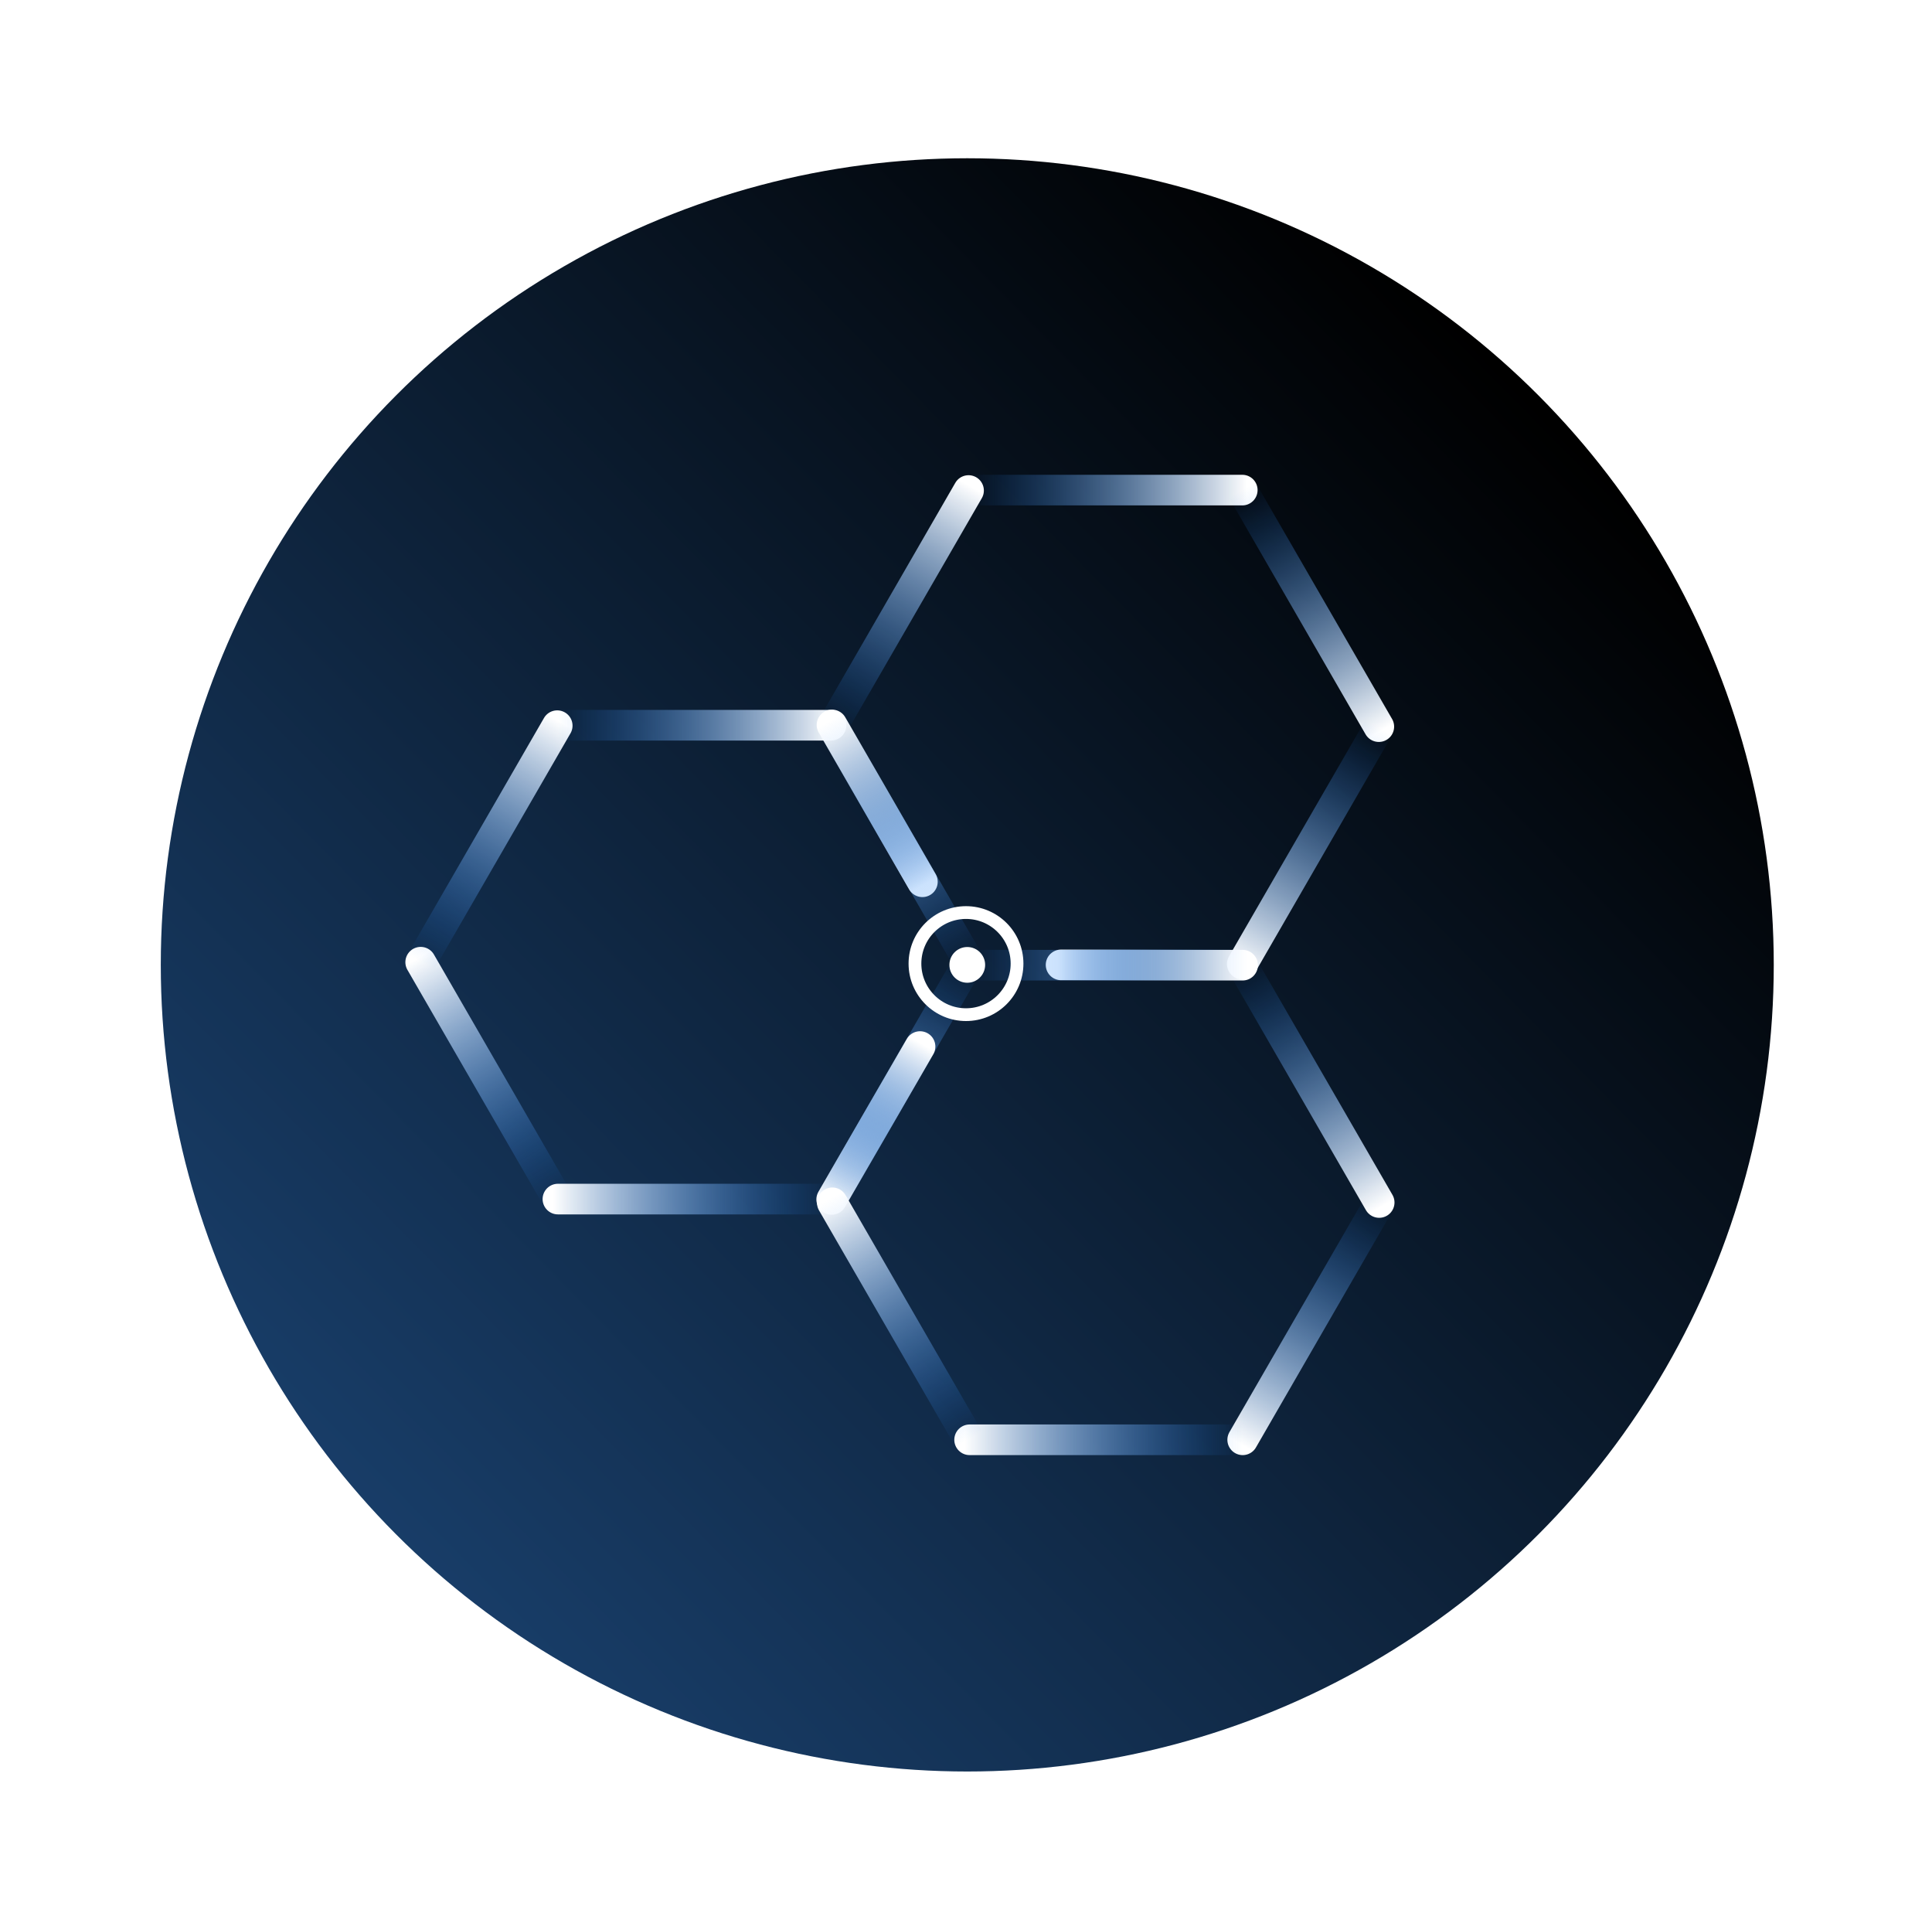 <svg width="757" height="756" viewBox="0 0 757 756" fill="none" xmlns="http://www.w3.org/2000/svg">
<g filter="url(#filter0_d)">
<circle cx="378.999" cy="378" r="316" fill="url(#paint0_linear)"/>
</g>
<g filter="url(#filter1_d)">
<path d="M164.834 376.951L218.334 469.616" stroke="url(#paint1_linear)" stroke-width="12" stroke-linecap="round"/>
<path d="M218.605 469.749L325.605 469.749" stroke="url(#paint2_linear)" stroke-width="12" stroke-linecap="round"/>
<path d="M361.415 345.44L325.915 283.952" stroke="url(#paint3_linear)" stroke-width="12" stroke-linecap="round"/>
<path d="M218.334 284.287L164.834 376.951" stroke="url(#paint4_linear)" stroke-width="12" stroke-linecap="round"/>
<path d="M325.875 469.882L379.375 377.217" stroke="url(#paint5_linear)" stroke-width="12" stroke-linecap="round"/>
<path d="M325.624 284.119L218.624 284.119" stroke="url(#paint6_linear)" stroke-width="12" stroke-linecap="round"/>
</g>
<g filter="url(#filter2_d)">
<path d="M486.749 192L379.749 192" stroke="url(#paint7_linear)" stroke-width="12" stroke-linecap="round"/>
<path d="M379.499 192.168L325.999 284.833" stroke="url(#paint8_linear)" stroke-width="12" stroke-linecap="round"/>
<path d="M415.749 378H486.749" stroke="url(#paint9_linear)" stroke-width="12" stroke-linecap="round"/>
<path d="M540.249 284.665L486.749 192" stroke="url(#paint10_linear)" stroke-width="12" stroke-linecap="round"/>
<path d="M325.999 284L379.499 376.665" stroke="url(#paint11_linear)" stroke-width="12" stroke-linecap="round"/>
<path d="M486.749 377.665L540.249 285" stroke="url(#paint12_linear)" stroke-width="12" stroke-linecap="round"/>
</g>
<g filter="url(#filter3_d)">
<path d="M486.913 564.048L540.413 471.384" stroke="url(#paint13_linear)" stroke-width="12" stroke-linecap="round"/>
<path d="M540.393 471.083L486.893 378.419" stroke="url(#paint14_linear)" stroke-width="12" stroke-linecap="round"/>
<path d="M360.499 410L324.999 471.488" stroke="url(#paint15_linear)" stroke-width="12" stroke-linecap="round"/>
<path d="M379.913 564.048L486.913 564.048" stroke="url(#paint16_linear)" stroke-width="12" stroke-linecap="round"/>
<path d="M486.873 378.118L379.873 378.118" stroke="url(#paint17_linear)" stroke-width="12" stroke-linecap="round"/>
<path d="M326.123 471.216L379.623 563.881" stroke="url(#paint18_linear)" stroke-width="12" stroke-linecap="round"/>
</g>
<g filter="url(#filter4_d)">
<circle cx="378.499" cy="377.5" r="20" stroke="white" stroke-width="5"/>
</g>
<g filter="url(#filter5_d)">
<circle cx="378.999" cy="378" r="7" fill="white"/>
</g>
<defs>
<filter id="filter0_d" x="0.999" y="0" width="756" height="756" filterUnits="userSpaceOnUse" color-interpolation-filters="sRGB">
<feFlood flood-opacity="0" result="BackgroundImageFix"/>
<feColorMatrix in="SourceAlpha" type="matrix" values="0 0 0 0 0 0 0 0 0 0 0 0 0 0 0 0 0 0 127 0"/>
<feMorphology radius="3" operator="erode" in="SourceAlpha" result="effect1_dropShadow"/>
<feOffset/>
<feGaussianBlur stdDeviation="32.5"/>
<feColorMatrix type="matrix" values="0 0 0 0 1 0 0 0 0 1 0 0 0 0 1 0 0 0 0.58 0"/>
<feBlend mode="normal" in2="BackgroundImageFix" result="effect1_dropShadow"/>
<feBlend mode="normal" in="SourceGraphic" in2="effect1_dropShadow" result="shape"/>
</filter>
<filter id="filter1_d" x="127.638" y="246.756" width="288.933" height="260.322" filterUnits="userSpaceOnUse" color-interpolation-filters="sRGB">
<feFlood flood-opacity="0" result="BackgroundImageFix"/>
<feColorMatrix in="SourceAlpha" type="matrix" values="0 0 0 0 0 0 0 0 0 0 0 0 0 0 0 0 0 0 127 0"/>
<feOffset/>
<feGaussianBlur stdDeviation="14.5"/>
<feColorMatrix type="matrix" values="0 0 0 0 1 0 0 0 0 1 0 0 0 0 1 0 0 0 0.55 0"/>
<feBlend mode="normal" in2="BackgroundImageFix" result="effect1_dropShadow"/>
<feBlend mode="normal" in="SourceGraphic" in2="effect1_dropShadow" result="shape"/>
</filter>
<filter id="filter2_d" x="288.802" y="154.804" width="288.642" height="260.057" filterUnits="userSpaceOnUse" color-interpolation-filters="sRGB">
<feFlood flood-opacity="0" result="BackgroundImageFix"/>
<feColorMatrix in="SourceAlpha" type="matrix" values="0 0 0 0 0 0 0 0 0 0 0 0 0 0 0 0 0 0 127 0"/>
<feOffset/>
<feGaussianBlur stdDeviation="14.5"/>
<feColorMatrix type="matrix" values="0 0 0 0 1 0 0 0 0 1 0 0 0 0 1 0 0 0 0.55 0"/>
<feBlend mode="normal" in2="BackgroundImageFix" result="effect1_dropShadow"/>
<feBlend mode="normal" in="SourceGraphic" in2="effect1_dropShadow" result="shape"/>
</filter>
<filter id="filter3_d" x="287.802" y="341.223" width="289.807" height="260.022" filterUnits="userSpaceOnUse" color-interpolation-filters="sRGB">
<feFlood flood-opacity="0" result="BackgroundImageFix"/>
<feColorMatrix in="SourceAlpha" type="matrix" values="0 0 0 0 0 0 0 0 0 0 0 0 0 0 0 0 0 0 127 0"/>
<feOffset/>
<feGaussianBlur stdDeviation="14.5"/>
<feColorMatrix type="matrix" values="0 0 0 0 1 0 0 0 0 1 0 0 0 0 1 0 0 0 0.55 0"/>
<feBlend mode="normal" in2="BackgroundImageFix" result="effect1_dropShadow"/>
<feBlend mode="normal" in="SourceGraphic" in2="effect1_dropShadow" result="shape"/>
</filter>
<filter id="filter4_d" x="349.999" y="349" width="57" height="57" filterUnits="userSpaceOnUse" color-interpolation-filters="sRGB">
<feFlood flood-opacity="0" result="BackgroundImageFix"/>
<feColorMatrix in="SourceAlpha" type="matrix" values="0 0 0 0 0 0 0 0 0 0 0 0 0 0 0 0 0 0 127 0"/>
<feOffset/>
<feGaussianBlur stdDeviation="3"/>
<feColorMatrix type="matrix" values="0 0 0 0 1 0 0 0 0 1 0 0 0 0 1 0 0 0 1 0"/>
<feBlend mode="normal" in2="BackgroundImageFix" result="effect1_dropShadow"/>
<feBlend mode="normal" in="SourceGraphic" in2="effect1_dropShadow" result="shape"/>
</filter>
<filter id="filter5_d" x="363.999" y="363" width="30" height="30" filterUnits="userSpaceOnUse" color-interpolation-filters="sRGB">
<feFlood flood-opacity="0" result="BackgroundImageFix"/>
<feColorMatrix in="SourceAlpha" type="matrix" values="0 0 0 0 0 0 0 0 0 0 0 0 0 0 0 0 0 0 127 0"/>
<feMorphology radius="1" operator="dilate" in="SourceAlpha" result="effect1_dropShadow"/>
<feOffset/>
<feGaussianBlur stdDeviation="3.5"/>
<feColorMatrix type="matrix" values="0 0 0 0 1 0 0 0 0 1 0 0 0 0 1 0 0 0 1 0"/>
<feBlend mode="normal" in2="BackgroundImageFix" result="effect1_dropShadow"/>
<feBlend mode="normal" in="SourceGraphic" in2="effect1_dropShadow" result="shape"/>
</filter>
<linearGradient id="paint0_linear" x1="602.499" y1="158.5" x2="151.999" y2="602.5" gradientUnits="userSpaceOnUse">
<stop/>
<stop offset="1" stop-color="#183D68"/>
</linearGradient>
<linearGradient id="paint1_linear" x1="163.896" y1="375.326" x2="218.333" y2="469.617" gradientUnits="userSpaceOnUse">
<stop stop-color="white"/>
<stop offset="1" stop-color="#117AF7" stop-opacity="0"/>
</linearGradient>
<linearGradient id="paint2_linear" x1="216.728" y1="469.749" x2="325.605" y2="469.75" gradientUnits="userSpaceOnUse">
<stop stop-color="white"/>
<stop offset="1" stop-color="#117AF7" stop-opacity="0"/>
</linearGradient>
<linearGradient id="paint3_linear" x1="362.038" y1="346.518" x2="325.915" y2="283.952" gradientUnits="userSpaceOnUse">
<stop stop-color="white"/>
<stop offset="1" stop-color="#117AF7" stop-opacity="0"/>
</linearGradient>
<linearGradient id="paint4_linear" x1="219.273" y1="282.661" x2="164.835" y2="376.952" gradientUnits="userSpaceOnUse">
<stop stop-color="white"/>
<stop offset="1" stop-color="#117AF7" stop-opacity="0"/>
</linearGradient>
<linearGradient id="paint5_linear" x1="324.936" y1="471.508" x2="379.376" y2="377.218" gradientUnits="userSpaceOnUse">
<stop stop-color="white"/>
<stop offset="1" stop-color="#117AF7" stop-opacity="0"/>
</linearGradient>
<linearGradient id="paint6_linear" x1="327.502" y1="284.119" x2="218.624" y2="284.118" gradientUnits="userSpaceOnUse">
<stop stop-color="white"/>
<stop offset="1" stop-color="#117AF7" stop-opacity="0"/>
</linearGradient>
<linearGradient id="paint7_linear" x1="488.626" y1="192" x2="379.749" y2="191.999" gradientUnits="userSpaceOnUse">
<stop stop-color="white"/>
<stop offset="1" stop-color="#117AF7" stop-opacity="0"/>
</linearGradient>
<linearGradient id="paint8_linear" x1="380.437" y1="190.542" x2="325.998" y2="284.832" gradientUnits="userSpaceOnUse">
<stop stop-color="white"/>
<stop offset="1" stop-color="#117AF7" stop-opacity="0"/>
</linearGradient>
<linearGradient id="paint9_linear" x1="414.503" y1="378" x2="486.749" y2="378" gradientUnits="userSpaceOnUse">
<stop stop-color="white"/>
<stop offset="1" stop-color="#117AF7" stop-opacity="0"/>
</linearGradient>
<linearGradient id="paint10_linear" x1="541.187" y1="286.29" x2="486.748" y2="192.001" gradientUnits="userSpaceOnUse">
<stop stop-color="white"/>
<stop offset="1" stop-color="#117AF7" stop-opacity="0"/>
</linearGradient>
<linearGradient id="paint11_linear" x1="325.06" y1="282.374" x2="379.498" y2="376.665" gradientUnits="userSpaceOnUse">
<stop stop-color="white"/>
<stop offset="1" stop-color="#117AF7" stop-opacity="0"/>
</linearGradient>
<linearGradient id="paint12_linear" x1="485.81" y1="379.29" x2="540.249" y2="285.001" gradientUnits="userSpaceOnUse">
<stop stop-color="white"/>
<stop offset="1" stop-color="#117AF7" stop-opacity="0"/>
</linearGradient>
<linearGradient id="paint13_linear" x1="485.974" y1="565.674" x2="540.414" y2="471.384" gradientUnits="userSpaceOnUse">
<stop stop-color="white"/>
<stop offset="1" stop-color="#117AF7" stop-opacity="0"/>
</linearGradient>
<linearGradient id="paint14_linear" x1="541.331" y1="472.709" x2="486.894" y2="378.418" gradientUnits="userSpaceOnUse">
<stop stop-color="white"/>
<stop offset="1" stop-color="#117AF7" stop-opacity="0"/>
</linearGradient>
<linearGradient id="paint15_linear" x1="361.121" y1="408.921" x2="324.999" y2="471.488" gradientUnits="userSpaceOnUse">
<stop stop-color="white"/>
<stop offset="1" stop-color="#117AF7" stop-opacity="0"/>
</linearGradient>
<linearGradient id="paint16_linear" x1="378.036" y1="564.048" x2="486.913" y2="564.047" gradientUnits="userSpaceOnUse">
<stop stop-color="white"/>
<stop offset="1" stop-color="#117AF7" stop-opacity="0"/>
</linearGradient>
<linearGradient id="paint17_linear" x1="488.75" y1="378.118" x2="379.873" y2="378.117" gradientUnits="userSpaceOnUse">
<stop stop-color="white"/>
<stop offset="1" stop-color="#117AF7" stop-opacity="0"/>
</linearGradient>
<linearGradient id="paint18_linear" x1="325.184" y1="469.59" x2="379.622" y2="563.881" gradientUnits="userSpaceOnUse">
<stop stop-color="white"/>
<stop offset="1" stop-color="#117AF7" stop-opacity="0"/>
</linearGradient>
</defs>
</svg>
